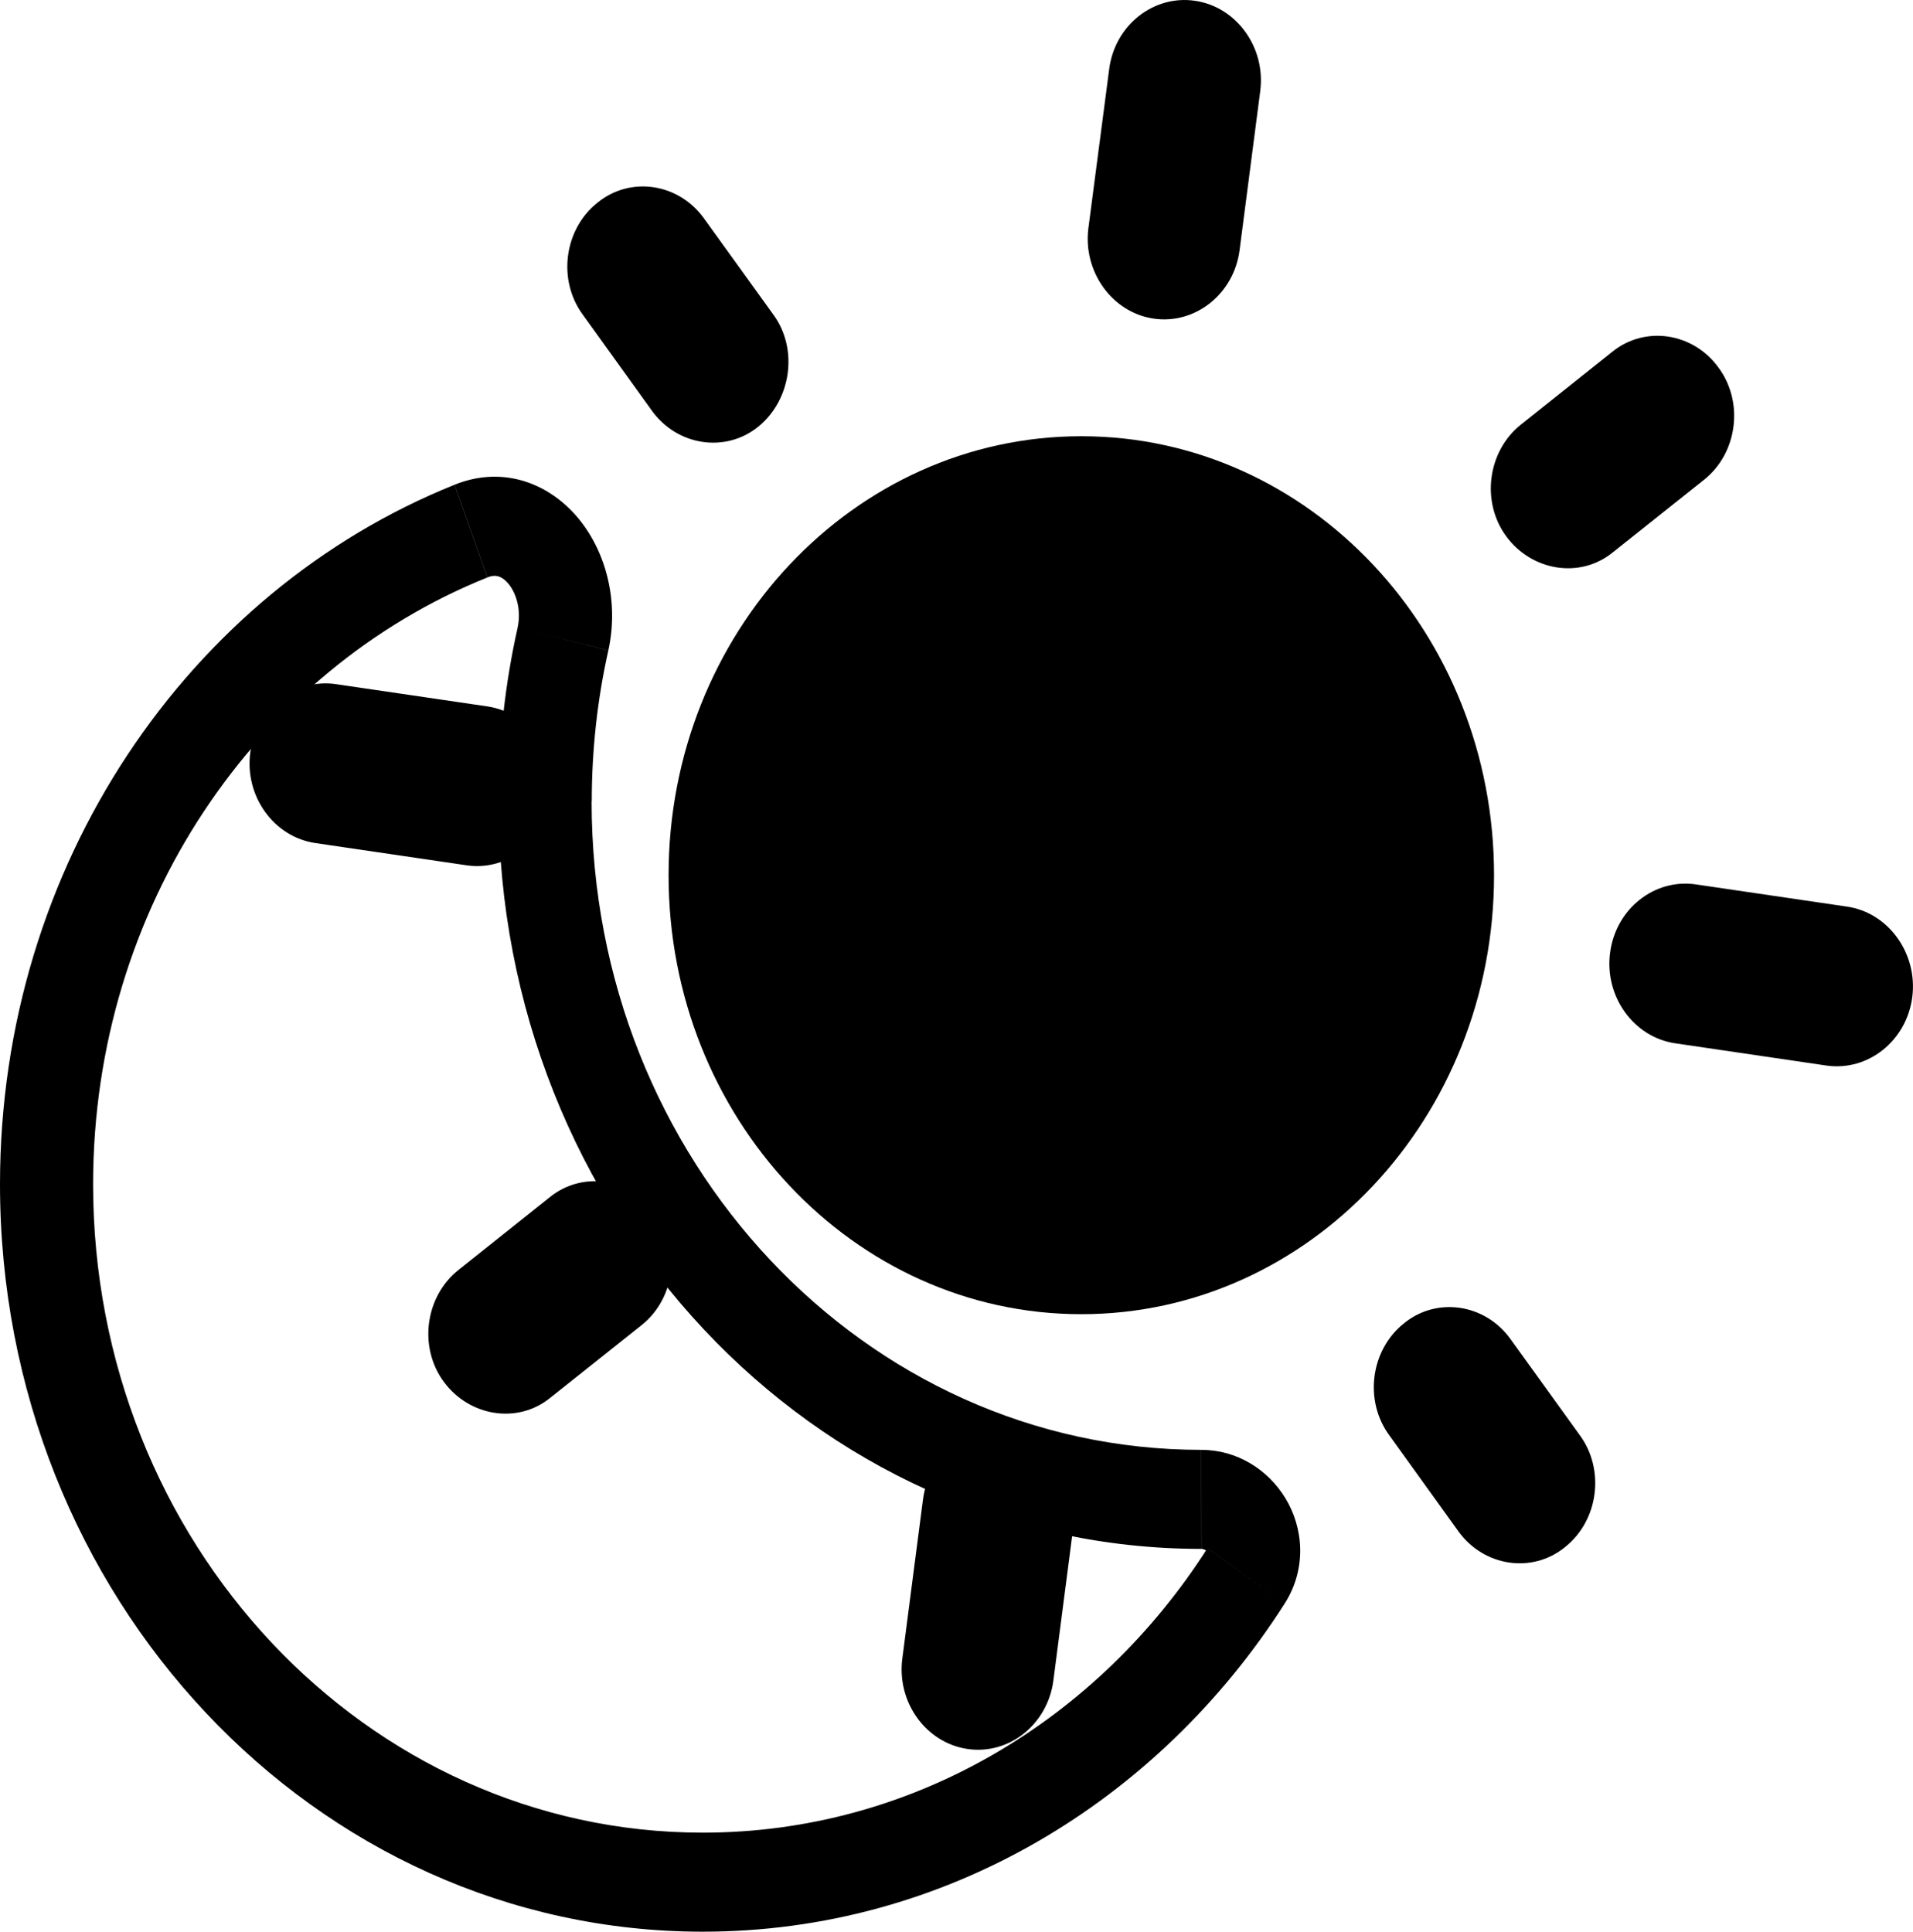 <svg version="1.1" xmlns="http://www.w3.org/2000/svg" xmlns:xlink="http://www.w3.org/1999/xlink" width="26.424" height="26.684" viewBox="0,0,26.424,26.684"><g transform="translate(-226.788,-166.658)"><g data-paper-data="{&quot;isPaintingLayer&quot;:true}" fill="#000000" fill-rule="nonzero" stroke="none" stroke-width="1" stroke-linecap="butt" stroke-linejoin="miter" stroke-miterlimit="10" stroke-dasharray="" stroke-dashoffset="0" style="mix-blend-mode: normal"><path d="M233.938,175.325l0.626,0.159zM243.382,188.054c-5.362,0 -9.708,-4.623 -9.708,-10.325h1.286c0,4.947 3.769,8.957 8.421,8.957zM233.675,177.729c0,-0.827 0.09,-1.632 0.264,-2.404l1.252,0.318c-0.15,0.669 -0.229,1.367 -0.229,2.086zM226.788,183.017c0,-4.419 2.611,-8.189 6.277,-9.662l0.455,1.28c-3.184,1.279 -5.446,4.551 -5.446,8.382zM236.496,193.342c-5.362,0 -9.708,-4.623 -9.708,-10.325h1.286c0,4.947 3.771,8.957 8.421,8.957zM244.531,188.813c-1.745,2.732 -4.693,4.529 -8.036,4.529v-1.368c2.899,0 5.456,-1.557 6.972,-3.93zM233.938,175.325c0.051,-0.231 -0.013,-0.461 -0.122,-0.597c-0.051,-0.064 -0.103,-0.095 -0.141,-0.107c-0.032,-0.01 -0.081,-0.016 -0.154,0.013l-0.455,-1.28c0.695,-0.279 1.338,-0 1.728,0.486c0.375,0.467 0.542,1.144 0.397,1.802zM243.382,186.686c0.491,0 0.92,0.272 1.16,0.666c0.249,0.407 0.302,0.972 -0.011,1.461l-1.063,-0.769c0,-0.002 -0.002,0.001 -0.004,0.009c-0.002,0.008 -0.002,0.017 -0.002,0.026c0,0.018 0.004,0.022 0,0.016c-0.004,-0.007 -0.013,-0.018 -0.028,-0.027c-0.015,-0.008 -0.032,-0.014 -0.051,-0.014z"/><path d="M236.023,178.748c0,-3.349 2.553,-6.064 5.701,-6.064c3.149,0 5.701,2.715 5.701,6.064c0,3.349 -2.553,6.064 -5.701,6.064c-3.149,0 -5.701,-2.715 -5.701,-6.064z"/><path d="M230.245,177.053c0.079,-0.604 0.613,-1.029 1.186,-0.944l2.088,0.307c0.575,0.084 0.98,0.648 0.9,1.251c-0.079,0.604 -0.613,1.028 -1.186,0.944l-2.088,-0.307c-0.575,-0.084 -0.98,-0.648 -0.9,-1.251zM249.028,179.819c0.077,-0.604 0.611,-1.029 1.186,-0.944l2.088,0.307c0.572,0.084 0.978,0.648 0.9,1.251c-0.079,0.604 -0.613,1.028 -1.188,0.944l-2.086,-0.307c-0.575,-0.084 -0.98,-0.648 -0.9,-1.251zM243.295,166.669c0.575,0.084 0.98,0.648 0.9,1.251l-0.285,2.195c-0.079,0.604 -0.613,1.029 -1.188,0.944c-0.572,-0.084 -0.978,-0.648 -0.9,-1.251l0.287,-2.195c0.077,-0.604 0.611,-1.029 1.186,-0.944zM240.723,186.428c0.575,0.084 0.98,0.648 0.9,1.251l-0.285,2.195c-0.079,0.604 -0.613,1.029 -1.186,0.944c-0.575,-0.084 -0.98,-0.648 -0.9,-1.251l0.285,-2.195c0.079,-0.604 0.613,-1.029 1.186,-0.944zM237.468,171.001c0.352,0.477 0.249,1.178 -0.202,1.548c-0.452,0.37 -1.121,0.271 -1.473,-0.217l-0.954,-1.326c-0.352,-0.477 -0.262,-1.18 0.202,-1.548c0.452,-0.37 1.119,-0.272 1.471,0.217zM248.608,186.481c0.352,0.477 0.262,1.18 -0.202,1.548c-0.452,0.37 -1.121,0.271 -1.473,-0.217l-0.954,-1.326c-0.352,-0.477 -0.262,-1.18 0.202,-1.548c0.452,-0.37 1.121,-0.271 1.471,0.217zM249.067,174.287c-0.452,0.37 -1.119,0.26 -1.471,-0.217c-0.354,-0.477 -0.262,-1.18 0.202,-1.548l1.256,-1.001c0.452,-0.37 1.121,-0.272 1.473,0.217c0.352,0.477 0.262,1.18 -0.202,1.548zM234.391,185.965c-0.452,0.37 -1.119,0.26 -1.471,-0.217c-0.354,-0.477 -0.262,-1.18 0.202,-1.548l1.256,-1.001c0.452,-0.37 1.121,-0.272 1.473,0.217c0.352,0.477 0.262,1.18 -0.202,1.548z"/></g></g></svg>
